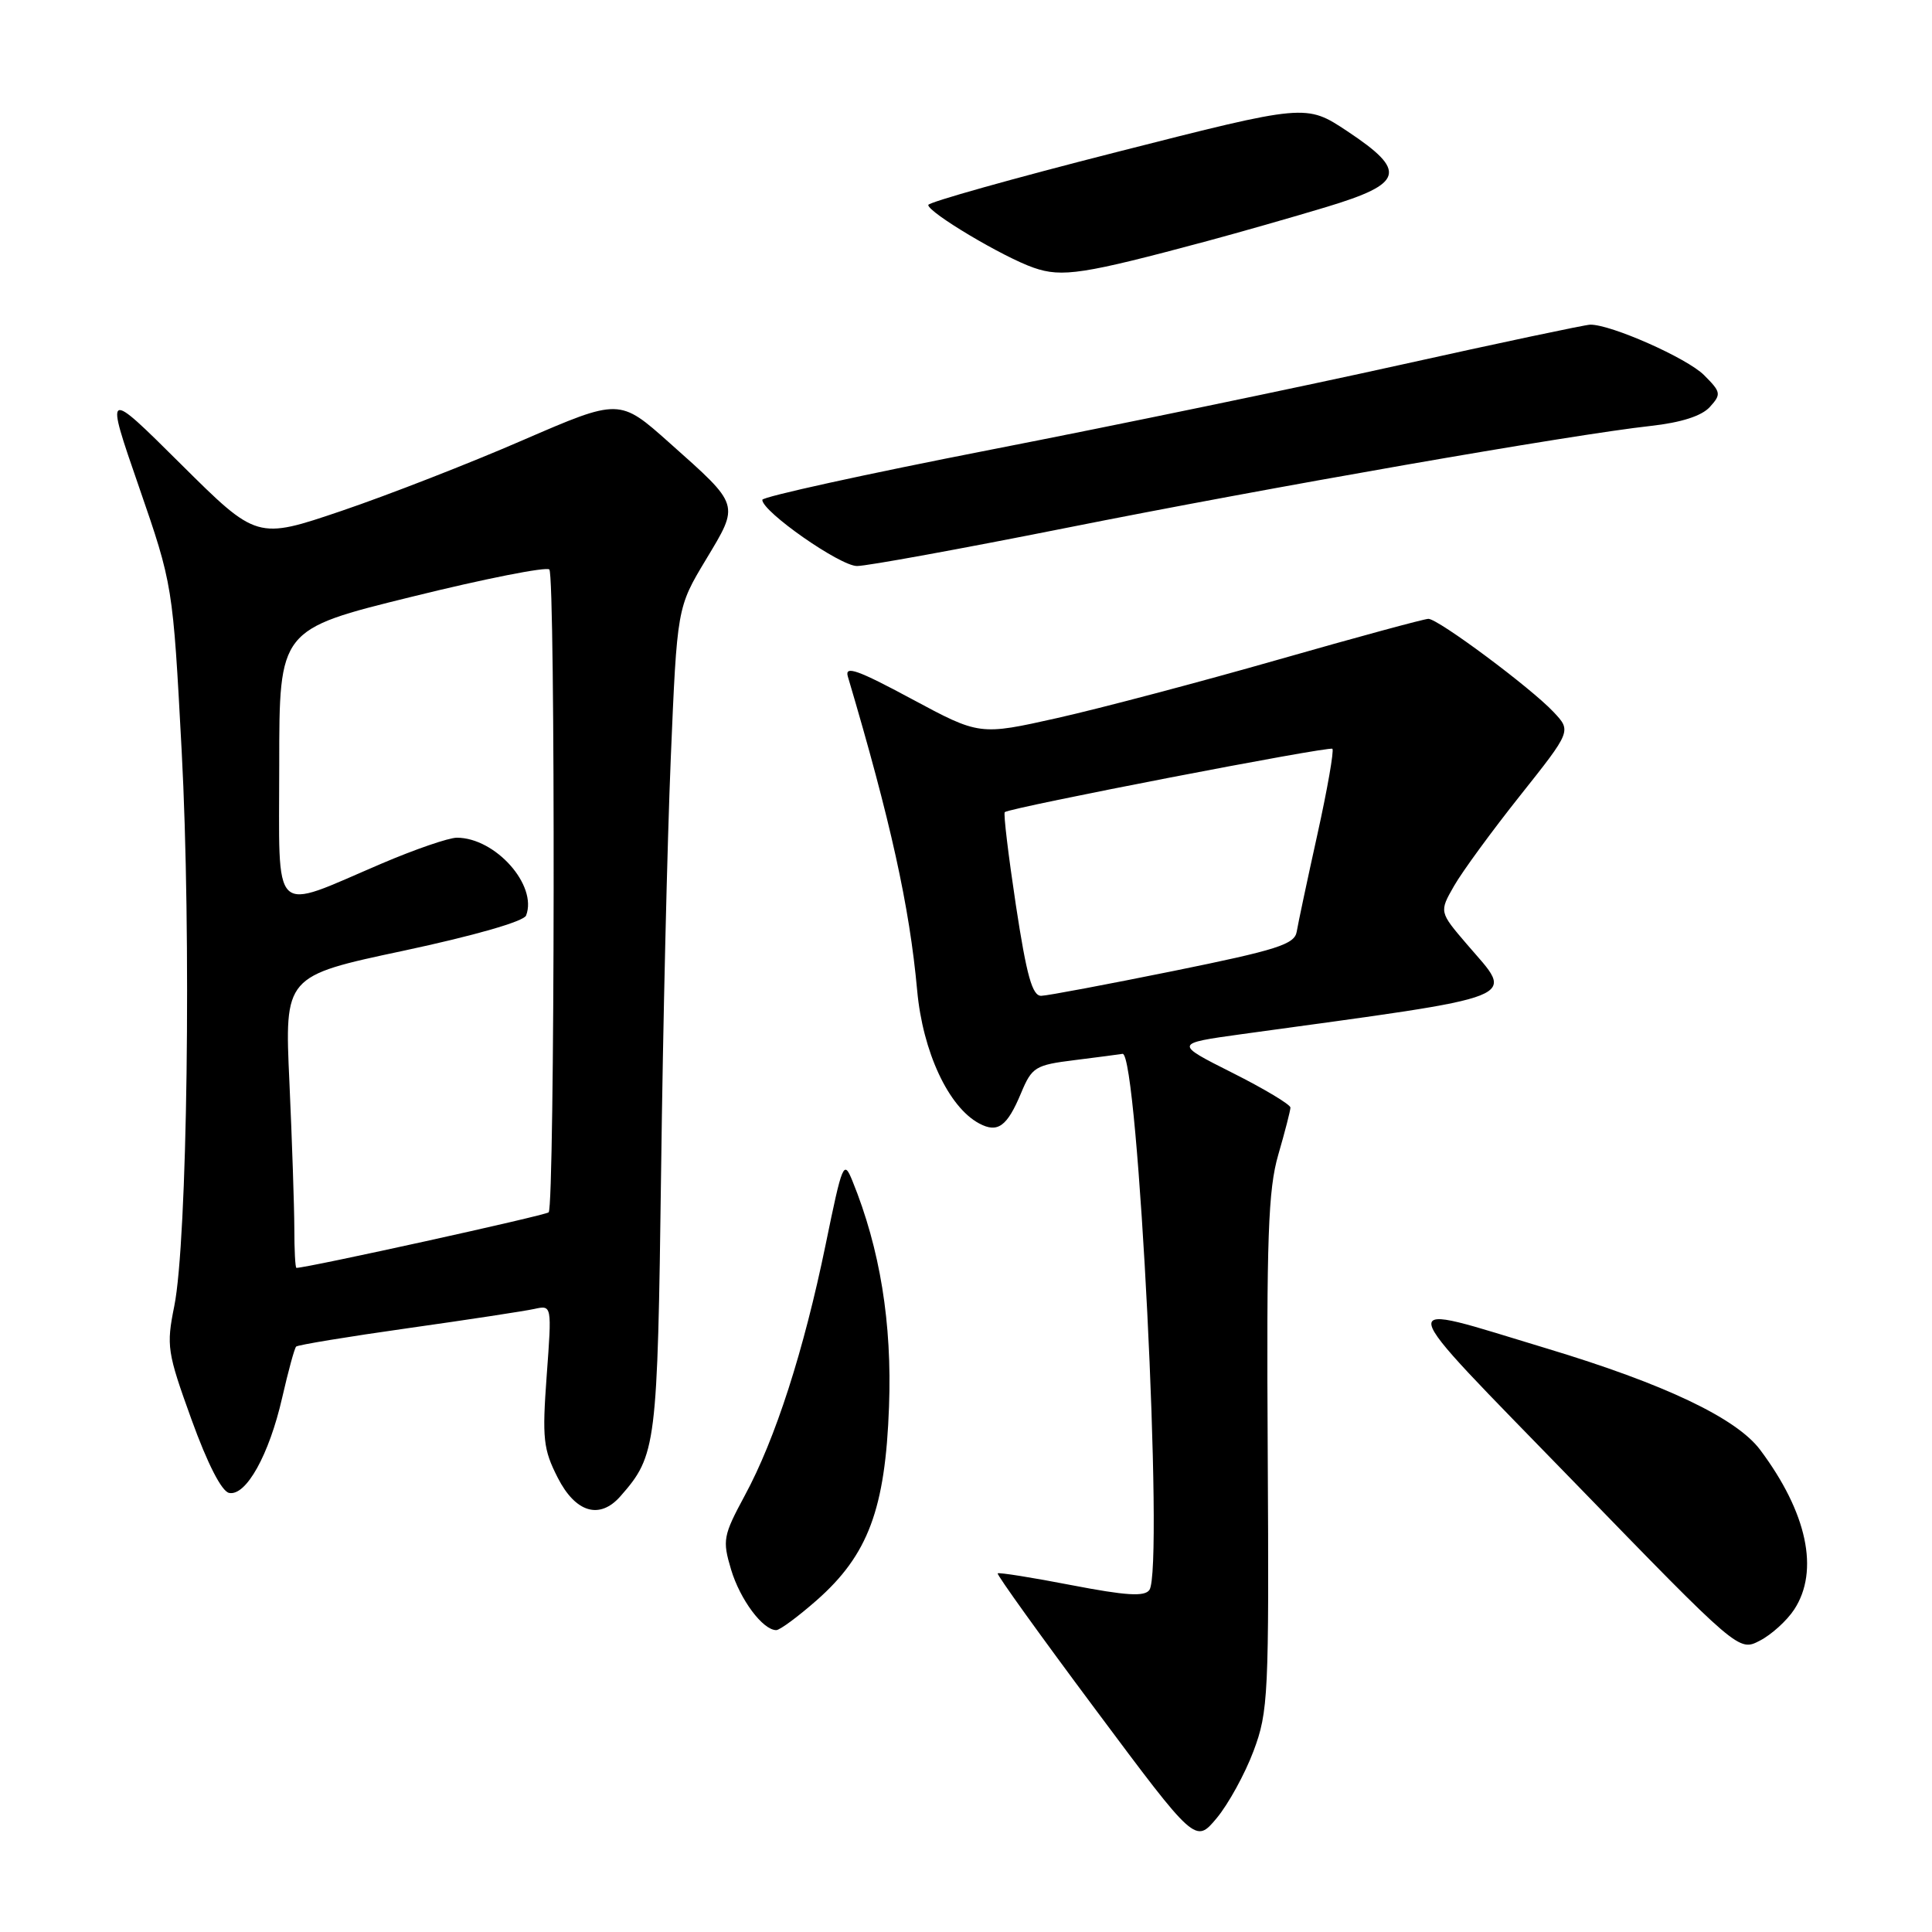 <?xml version="1.0" encoding="UTF-8" standalone="no"?>
<!DOCTYPE svg PUBLIC "-//W3C//DTD SVG 1.1//EN" "http://www.w3.org/Graphics/SVG/1.1/DTD/svg11.dtd" >
<svg xmlns="http://www.w3.org/2000/svg" xmlns:xlink="http://www.w3.org/1999/xlink" version="1.1" viewBox="0 0 256 256">
 <g >
 <path fill="currentColor"
d=" M 166.10 232.02 C 168.06 226.79 168.16 224.70 167.98 192.50 C 167.81 163.92 168.04 157.62 169.38 153.00 C 170.26 149.97 170.98 147.17 170.99 146.76 C 170.99 146.36 167.53 144.28 163.29 142.15 C 155.58 138.27 155.58 138.27 164.54 137.03 C 202.65 131.79 200.73 132.55 194.38 125.13 C 190.70 120.83 190.70 120.83 192.67 117.39 C 193.75 115.50 197.69 110.11 201.43 105.41 C 208.22 96.86 208.22 96.86 205.86 94.35 C 202.85 91.14 190.57 82.00 189.27 82.00 C 188.73 82.00 179.78 84.43 169.39 87.40 C 159.00 90.37 145.84 93.85 140.15 95.13 C 129.80 97.45 129.80 97.45 120.79 92.61 C 113.65 88.77 111.91 88.15 112.34 89.63 C 118.02 108.79 120.51 120.07 121.53 131.24 C 122.27 139.37 125.68 146.69 129.74 148.86 C 132.20 150.18 133.45 149.27 135.30 144.83 C 136.74 141.39 137.17 141.12 142.40 140.47 C 145.46 140.09 148.32 139.71 148.74 139.64 C 150.80 139.27 154.25 207.95 152.30 210.68 C 151.66 211.59 149.20 211.43 141.98 210.04 C 136.77 209.03 132.37 208.33 132.20 208.48 C 132.04 208.63 137.87 216.75 145.16 226.52 C 158.40 244.28 158.40 244.28 161.22 240.91 C 162.76 239.06 164.96 235.06 166.10 232.02 Z  M 237.74 213.27 C 241.10 208.14 239.46 200.43 233.23 192.11 C 230.07 187.90 220.55 183.38 204.96 178.68 C 184.15 172.41 183.85 170.92 208.50 196.30 C 230.39 218.85 230.39 218.85 233.18 217.40 C 234.72 216.61 236.77 214.75 237.74 213.27 Z  M 108.22 212.04 C 115.03 206.04 117.31 199.95 117.80 186.38 C 118.21 175.31 116.61 165.48 112.96 156.50 C 111.80 153.64 111.63 154.05 109.40 164.92 C 106.51 178.97 102.74 190.69 98.69 198.16 C 95.82 203.49 95.71 204.08 96.87 207.97 C 98.07 211.97 101.08 216.00 102.86 216.00 C 103.33 216.00 105.74 214.22 108.22 212.04 Z  M 82.22 198.25 C 86.98 192.83 87.12 191.66 87.60 155.16 C 87.84 136.10 88.42 111.50 88.88 100.50 C 89.72 80.50 89.72 80.50 93.54 74.15 C 98.01 66.71 98.12 67.06 88.71 58.68 C 82.09 52.78 82.09 52.78 69.29 58.32 C 62.26 61.38 51.45 65.59 45.27 67.69 C 34.04 71.50 34.04 71.50 23.97 61.50 C 13.91 51.50 13.91 51.50 18.41 64.50 C 22.90 77.50 22.90 77.50 24.07 99.45 C 25.37 123.83 24.83 164.46 23.09 173.08 C 22.03 178.34 22.15 179.18 25.37 188.08 C 27.50 193.97 29.37 197.62 30.36 197.82 C 32.60 198.27 35.66 192.78 37.39 185.20 C 38.19 181.70 39.02 178.65 39.24 178.43 C 39.46 178.21 46.13 177.11 54.07 175.99 C 62.01 174.87 69.54 173.72 70.81 173.44 C 73.13 172.93 73.13 172.93 72.44 182.27 C 71.83 190.63 71.98 192.03 73.90 195.80 C 76.27 200.45 79.47 201.39 82.22 198.25 Z  M 141.23 69.96 C 167.93 64.63 208.29 57.58 218.71 56.44 C 222.77 55.99 225.48 55.12 226.56 53.93 C 228.10 52.23 228.05 51.96 225.79 49.70 C 223.54 47.45 213.45 42.98 210.71 43.02 C 210.05 43.03 198.70 45.43 185.50 48.36 C 172.30 51.29 147.89 56.35 131.26 59.59 C 114.62 62.84 101.01 65.83 101.01 66.23 C 100.99 67.79 111.31 75.00 113.56 75.00 C 114.88 75.00 127.32 72.73 141.23 69.96 Z  M 160.00 31.93 C 164.12 30.82 171.21 28.80 175.75 27.43 C 186.05 24.32 186.50 22.68 178.53 17.39 C 173.06 13.76 173.06 13.76 148.04 20.13 C 134.27 23.63 123.01 26.80 123.00 27.16 C 123.00 28.16 132.95 34.09 136.98 35.48 C 140.73 36.78 143.54 36.35 160.00 31.93 Z  M 134.61 119.94 C 133.61 113.31 132.94 107.76 133.14 107.61 C 133.96 106.99 176.16 98.83 176.55 99.22 C 176.78 99.45 175.89 104.56 174.56 110.57 C 173.23 116.58 172.00 122.38 171.82 123.46 C 171.54 125.13 169.23 125.87 155.49 128.66 C 146.70 130.44 138.81 131.93 137.98 131.95 C 136.79 131.99 136.04 129.33 134.61 119.94 Z  M 39.00 162.75 C 38.99 159.86 38.70 151.16 38.35 143.42 C 37.70 129.33 37.70 129.33 53.46 125.98 C 62.88 123.97 69.41 122.09 69.71 121.31 C 71.25 117.31 65.65 111.01 60.54 111.00 C 59.46 111.00 54.96 112.55 50.54 114.44 C 35.76 120.75 37.00 121.95 37.00 101.31 C 37.00 83.40 37.00 83.40 54.54 79.08 C 64.19 76.69 72.40 75.07 72.79 75.46 C 73.61 76.28 73.52 159.81 72.70 160.64 C 72.29 161.05 40.73 168.00 39.28 168.00 C 39.12 168.00 39.00 165.64 39.00 162.75 Z "/>
</g>
</svg>